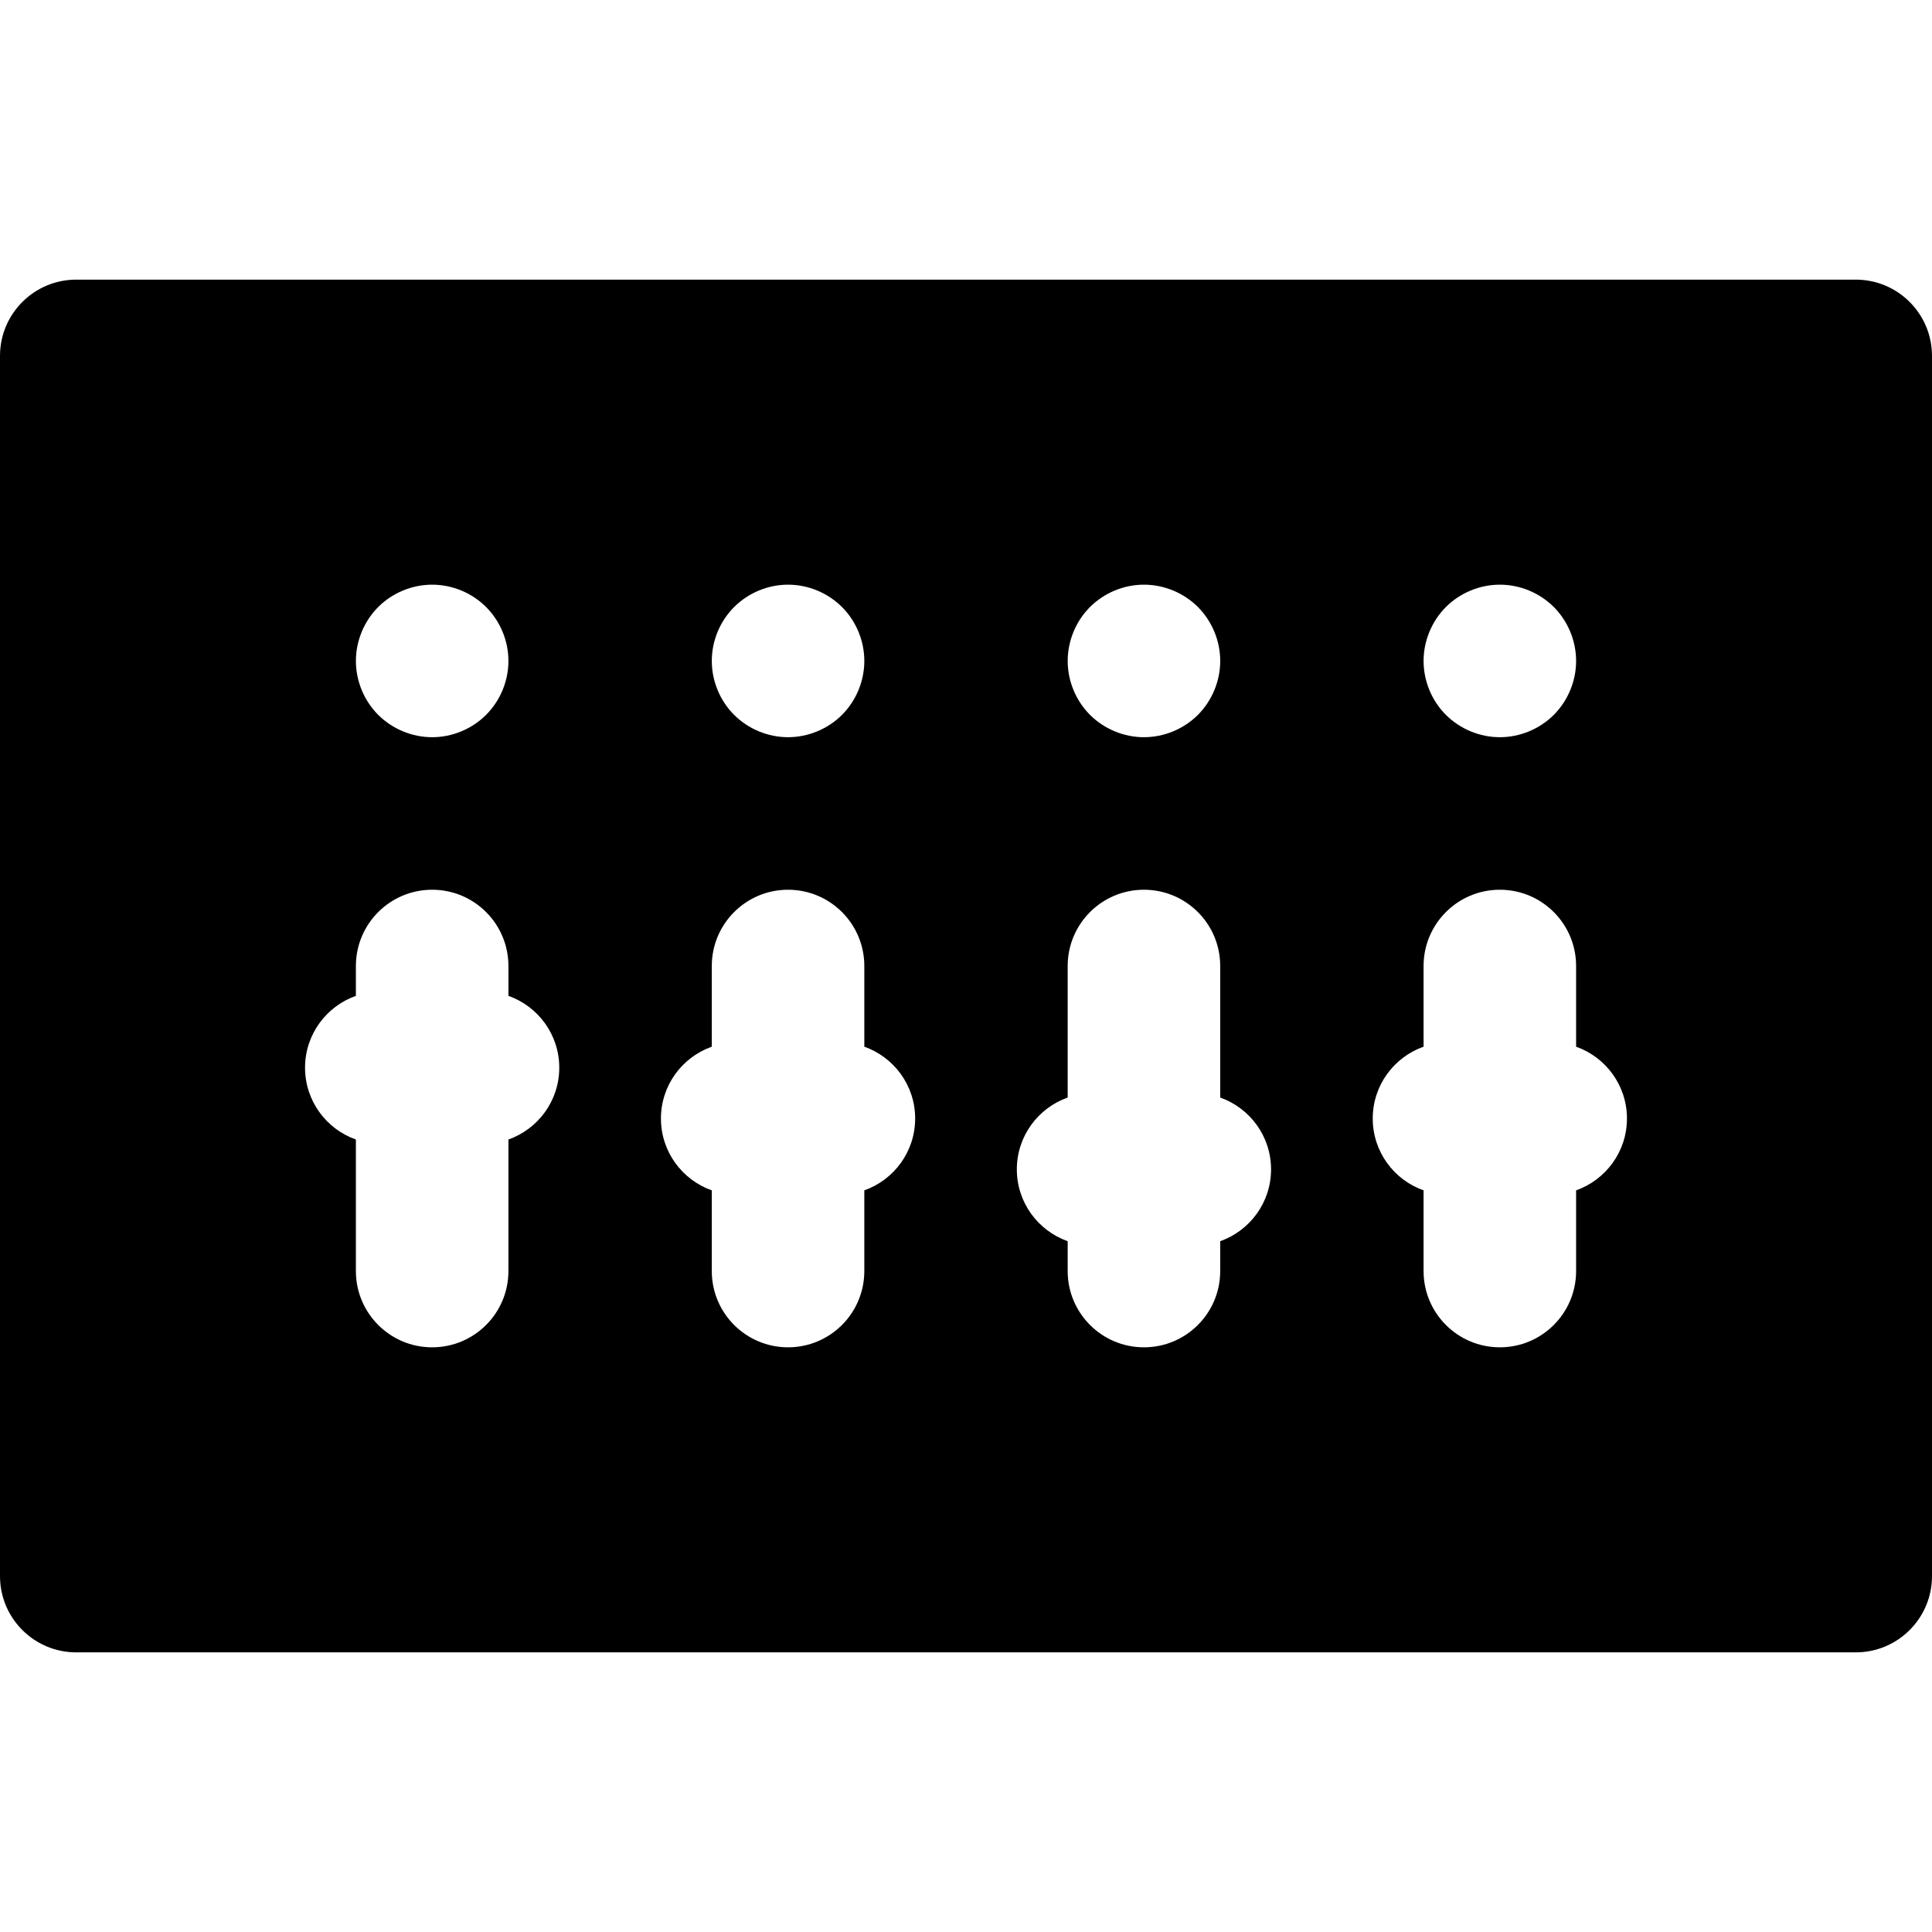 <?xml version="1.0" encoding="iso-8859-1"?>
<!-- Generator: Adobe Illustrator 19.0.0, SVG Export Plug-In . SVG Version: 6.00 Build 0)  -->
<svg xmlns="http://www.w3.org/2000/svg" xmlns:xlink="http://www.w3.org/1999/xlink" version="1.1" id="Capa_1" x="0px" y="0px" viewBox="0 0 512 512" style="enable-background:new 0 0 512 512;" xml:space="preserve">
<g>
	<g>
		<path d="M491.789,74.105H20.211C9.049,74.105,0,83.154,0,94.316v323.368c0,11.162,9.049,20.211,20.211,20.211h471.579    c11.162,0,20.211-9.049,20.211-20.211V94.316C512,83.154,502.951,74.105,491.789,74.105z M383.179,160.86    c3.774-3.759,8.974-5.915,14.296-5.915s10.523,2.156,14.296,5.915c3.759,3.773,5.915,8.987,5.915,14.296    c0,5.322-2.156,10.523-5.915,14.296c-3.773,3.759-8.973,5.915-14.296,5.915c-5.322,0-10.523-2.156-14.296-5.915    c-3.759-3.759-5.915-8.974-5.915-14.296C377.265,169.847,379.42,164.632,383.179,160.86z M288.864,160.86    c3.774-3.759,8.973-5.915,14.296-5.915c5.322,0,10.523,2.156,14.296,5.915c3.759,3.773,5.915,8.987,5.915,14.296    c0,5.322-2.156,10.523-5.915,14.296c-3.773,3.759-8.973,5.915-14.296,5.915c-5.322,0-10.523-2.156-14.296-5.915    c-3.759-3.773-5.915-8.974-5.915-14.296C282.949,169.847,285.104,164.632,288.864,160.86z M194.548,160.873    c3.774-3.773,8.973-5.928,14.296-5.928c5.322,0,10.523,2.156,14.296,5.928c3.759,3.759,5.915,8.973,5.915,14.282    c0,5.322-2.156,10.523-5.915,14.296c-3.773,3.759-8.973,5.915-14.296,5.915c-5.322,0-10.523-2.156-14.296-5.915    c-3.759-3.759-5.915-8.974-5.915-14.296C188.633,169.833,190.789,164.632,194.548,160.873z M100.232,160.86    c3.774-3.759,8.973-5.915,14.296-5.915c5.322,0,10.523,2.156,14.282,5.915c3.774,3.773,5.928,8.974,5.928,14.296    s-2.156,10.536-5.928,14.296c-3.758,3.759-8.959,5.915-14.282,5.915c-5.322,0-10.523-2.156-14.296-5.915    c-3.759-3.759-5.915-8.974-5.915-14.296C94.317,169.847,96.473,164.632,100.232,160.86z M134.737,301.983v34.859    c0,11.162-9.049,20.211-20.211,20.211c-11.162,0-20.211-9.049-20.211-20.211v-34.859c-7.844-2.777-13.474-10.24-13.474-19.036    c0-8.796,5.629-16.257,13.474-19.036V256c0-11.162,9.049-20.211,20.211-20.211c11.162,0,20.211,9.049,20.211,20.211v7.912    c7.844,2.777,13.474,10.24,13.474,19.036C148.211,291.743,142.581,299.205,134.737,301.983z M229.053,315.457v21.385    c0,11.162-9.049,20.211-20.211,20.211c-11.162,0-20.211-9.049-20.211-20.211v-21.385c-7.844-2.777-13.474-10.24-13.474-19.036    c0-8.796,5.629-16.257,13.474-19.036V256c0-11.162,9.049-20.211,20.211-20.211c11.162,0,20.211,9.049,20.211,20.211v21.385    c7.844,2.777,13.474,10.24,13.474,19.036C242.526,305.217,236.897,312.678,229.053,315.457z M323.368,328.93v7.912    c0,11.162-9.049,20.211-20.211,20.211c-11.162,0-20.211-9.049-20.211-20.211v-7.912c-7.844-2.777-13.474-10.24-13.474-19.036    c0-8.796,5.629-16.257,13.474-19.036V256c0-11.162,9.049-20.211,20.211-20.211c11.162,0,20.211,9.049,20.211,20.211v34.859    c7.844,2.777,13.474,10.24,13.474,19.036C336.842,318.69,331.213,326.152,323.368,328.93z M417.684,315.457v21.385    c0,11.162-9.049,20.211-20.211,20.211c-11.162,0-20.211-9.049-20.211-20.211v-21.385c-7.844-2.777-13.474-10.24-13.474-19.036    c0-8.796,5.629-16.257,13.474-19.036V256c0-11.162,9.049-20.211,20.211-20.211c11.162,0,20.211,9.049,20.211,20.211v21.385    c7.844,2.777,13.474,10.24,13.474,19.036C431.158,305.217,425.529,312.678,417.684,315.457z"/>
	</g>
</g>
<g>
</g>
<g>
</g>
<g>
</g>
<g>
</g>
<g>
</g>
<g>
</g>
<g>
</g>
<g>
</g>
<g>
</g>
<g>
</g>
<g>
</g>
<g>
</g>
<g>
</g>
<g>
</g>
<g>
</g>
</svg>
